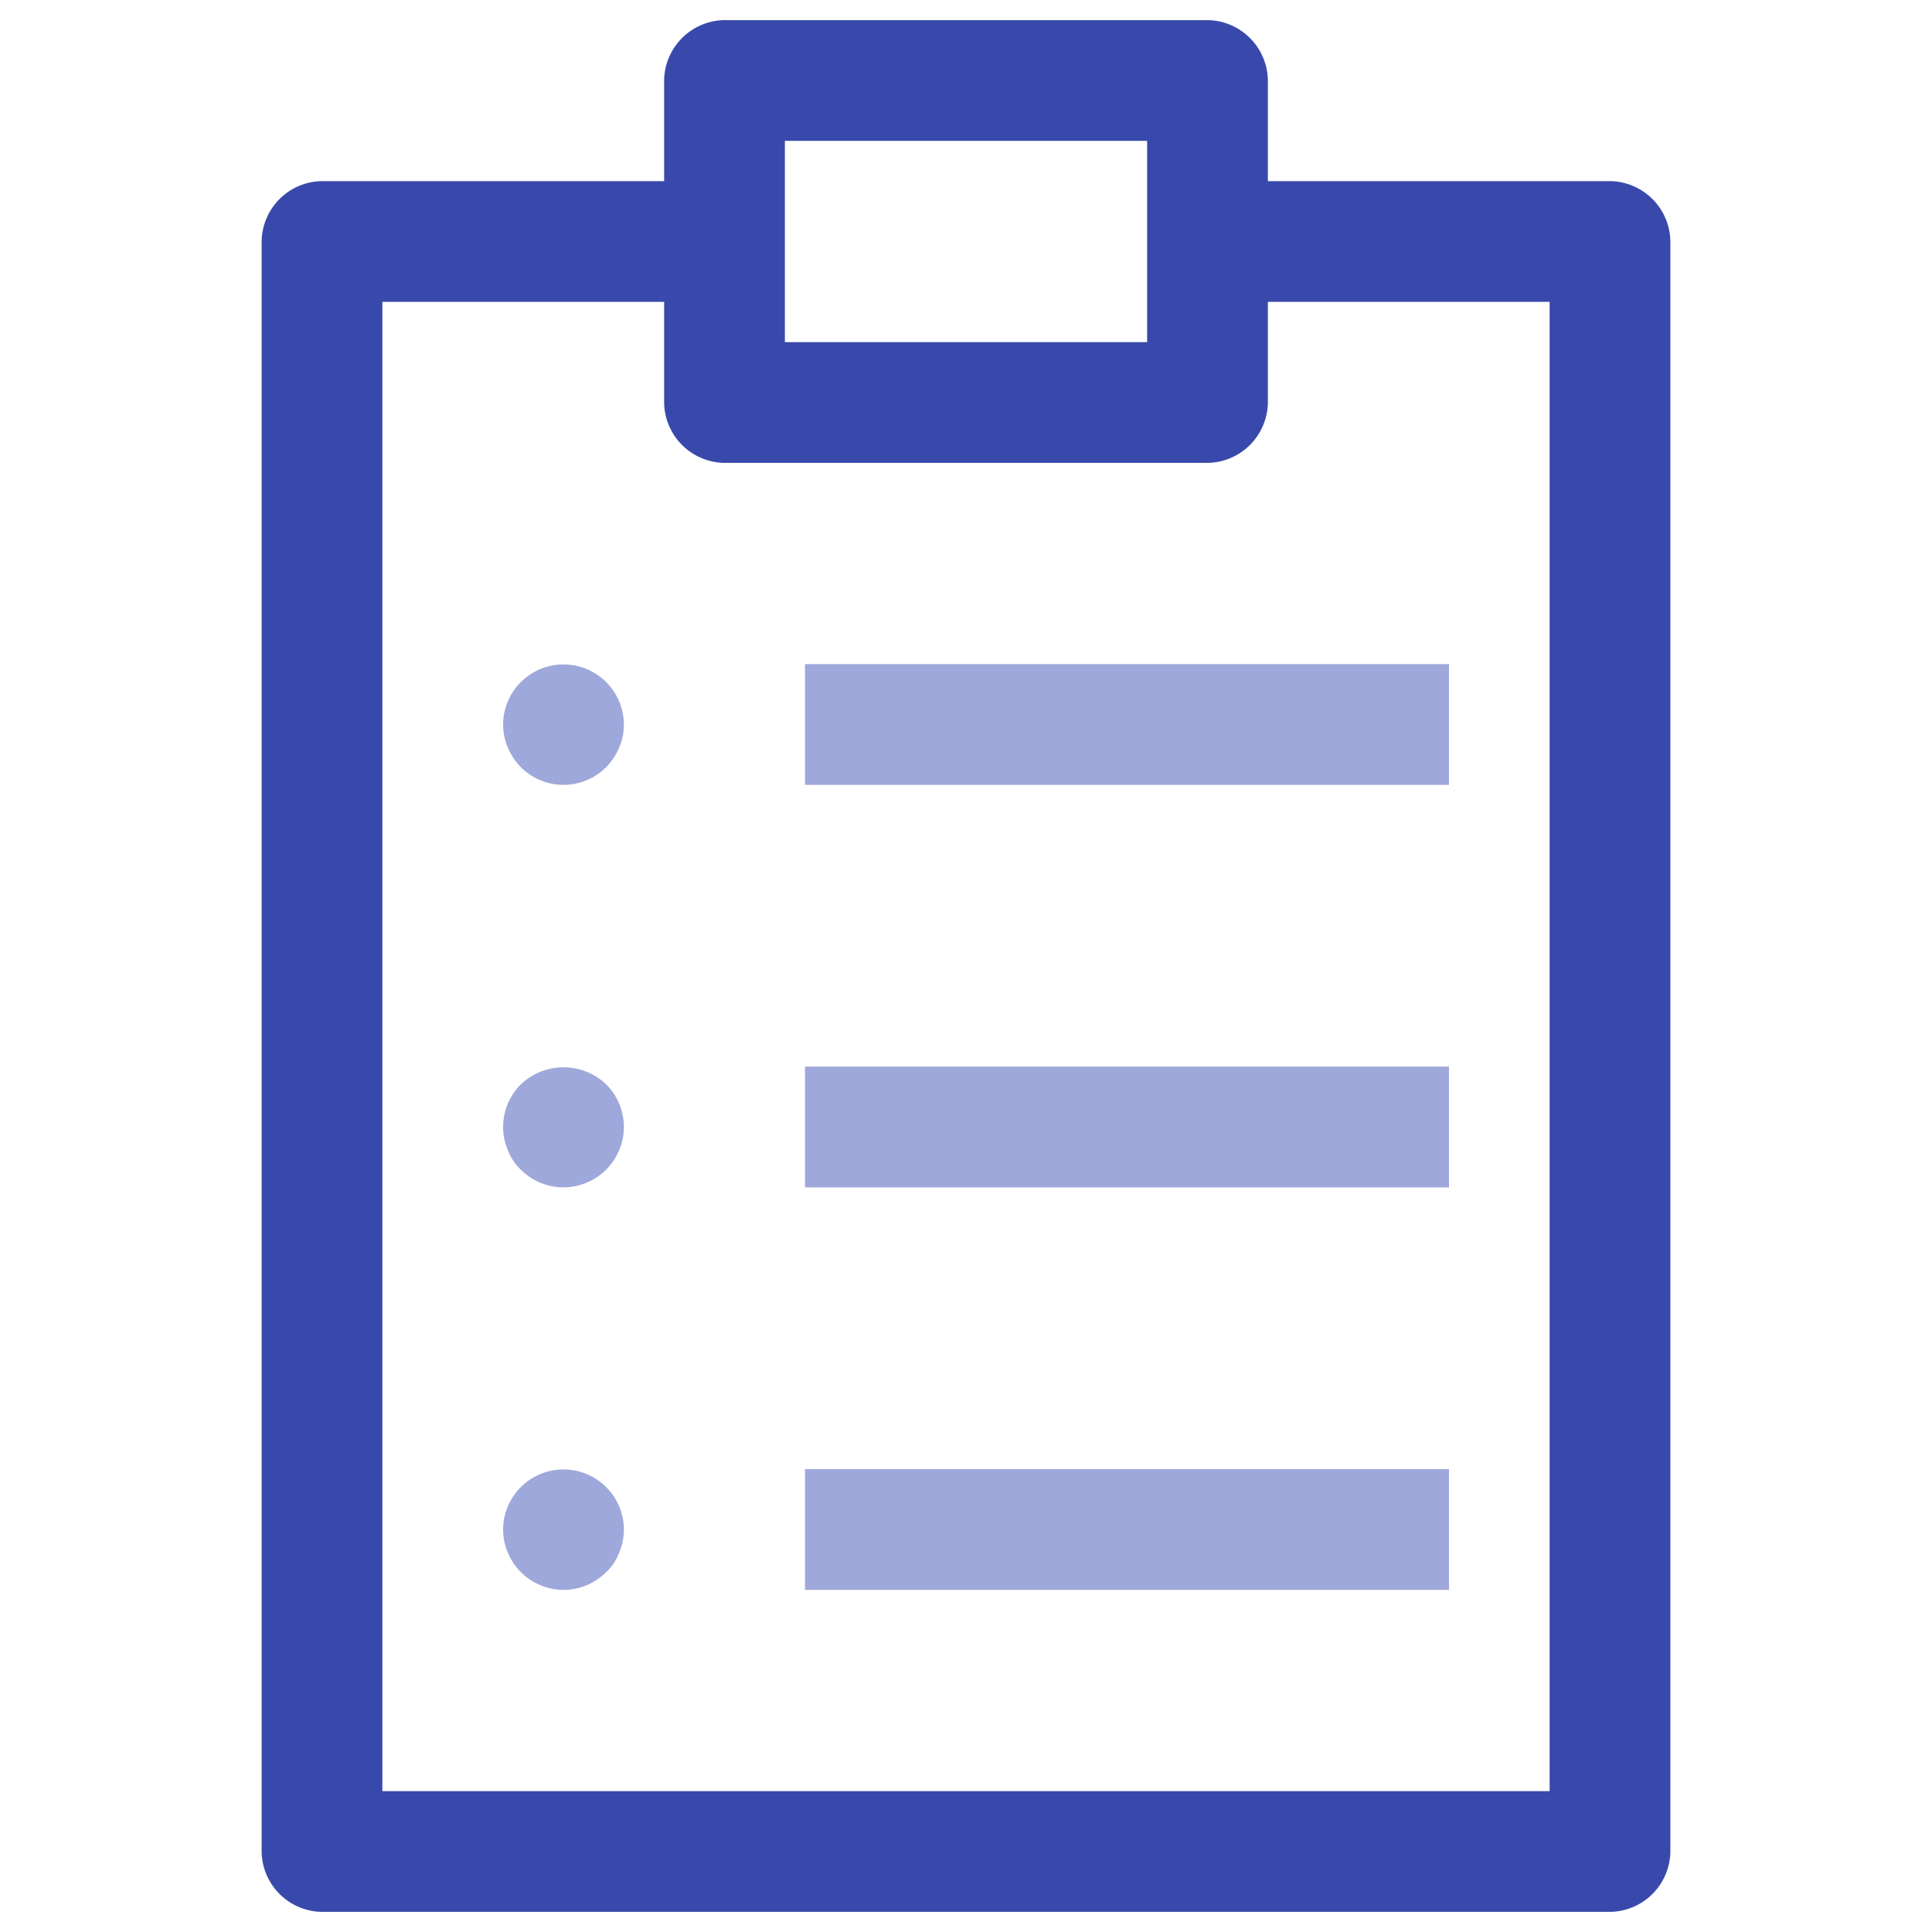 <svg xmlns="http://www.w3.org/2000/svg" viewBox="0 0 24 24" id="task"><path fill="#9fa8da" d="M7,9.75a.75.75,0,0,1-.53-.22.78.78,0,0,1-.16-.24.73.73,0,0,1,0-.58.75.75,0,0,1,1.38,0A.75.75,0,0,1,7.75,9a.72.72,0,0,1-.06.29.78.78,0,0,1-.16.24A.75.75,0,0,1,7,9.75Z"></path><rect width="8" height="1.5" x="10" y="8.25" fill="#9fa8da"></rect><path fill="#9fa8da" d="M7,14.75a.75.75,0,0,1-.53-.22.63.63,0,0,1-.16-.24A.72.72,0,0,1,6.25,14a.75.75,0,0,1,.22-.53.77.77,0,0,1,1.06,0,.75.75,0,0,1,.22.53.72.72,0,0,1-.06.29.74.74,0,0,1-.4.4A.72.72,0,0,1,7,14.75Z"></path><rect width="8" height="1.5" x="10" y="13.25" fill="#9fa8da"></rect><path fill="#9fa8da" d="M7,19.75a.72.72,0,0,1-.29-.06.74.74,0,0,1-.4-.4.73.73,0,0,1,0-.58.75.75,0,0,1,1.38,0,.73.73,0,0,1,0,.58.63.63,0,0,1-.16.24A.75.75,0,0,1,7,19.75Z"></path><rect width="8" height="1.5" x="10" y="18.25" fill="#9fa8da"></rect><path fill="#3949ab" d="M20,2.25H15.75V1A.76.76,0,0,0,15,.25H9A.76.76,0,0,0,8.25,1V2.25H4A.76.76,0,0,0,3.25,3V23a.76.76,0,0,0,.75.75H20a.76.76,0,0,0,.75-.75V3A.76.76,0,0,0,20,2.25ZM9.75,1.75h4.5v2.5H9.75Zm9.5,20.5H4.75V3.75h3.5V5A.76.76,0,0,0,9,5.75h6A.76.76,0,0,0,15.75,5V3.75h3.5Z"></path></svg>